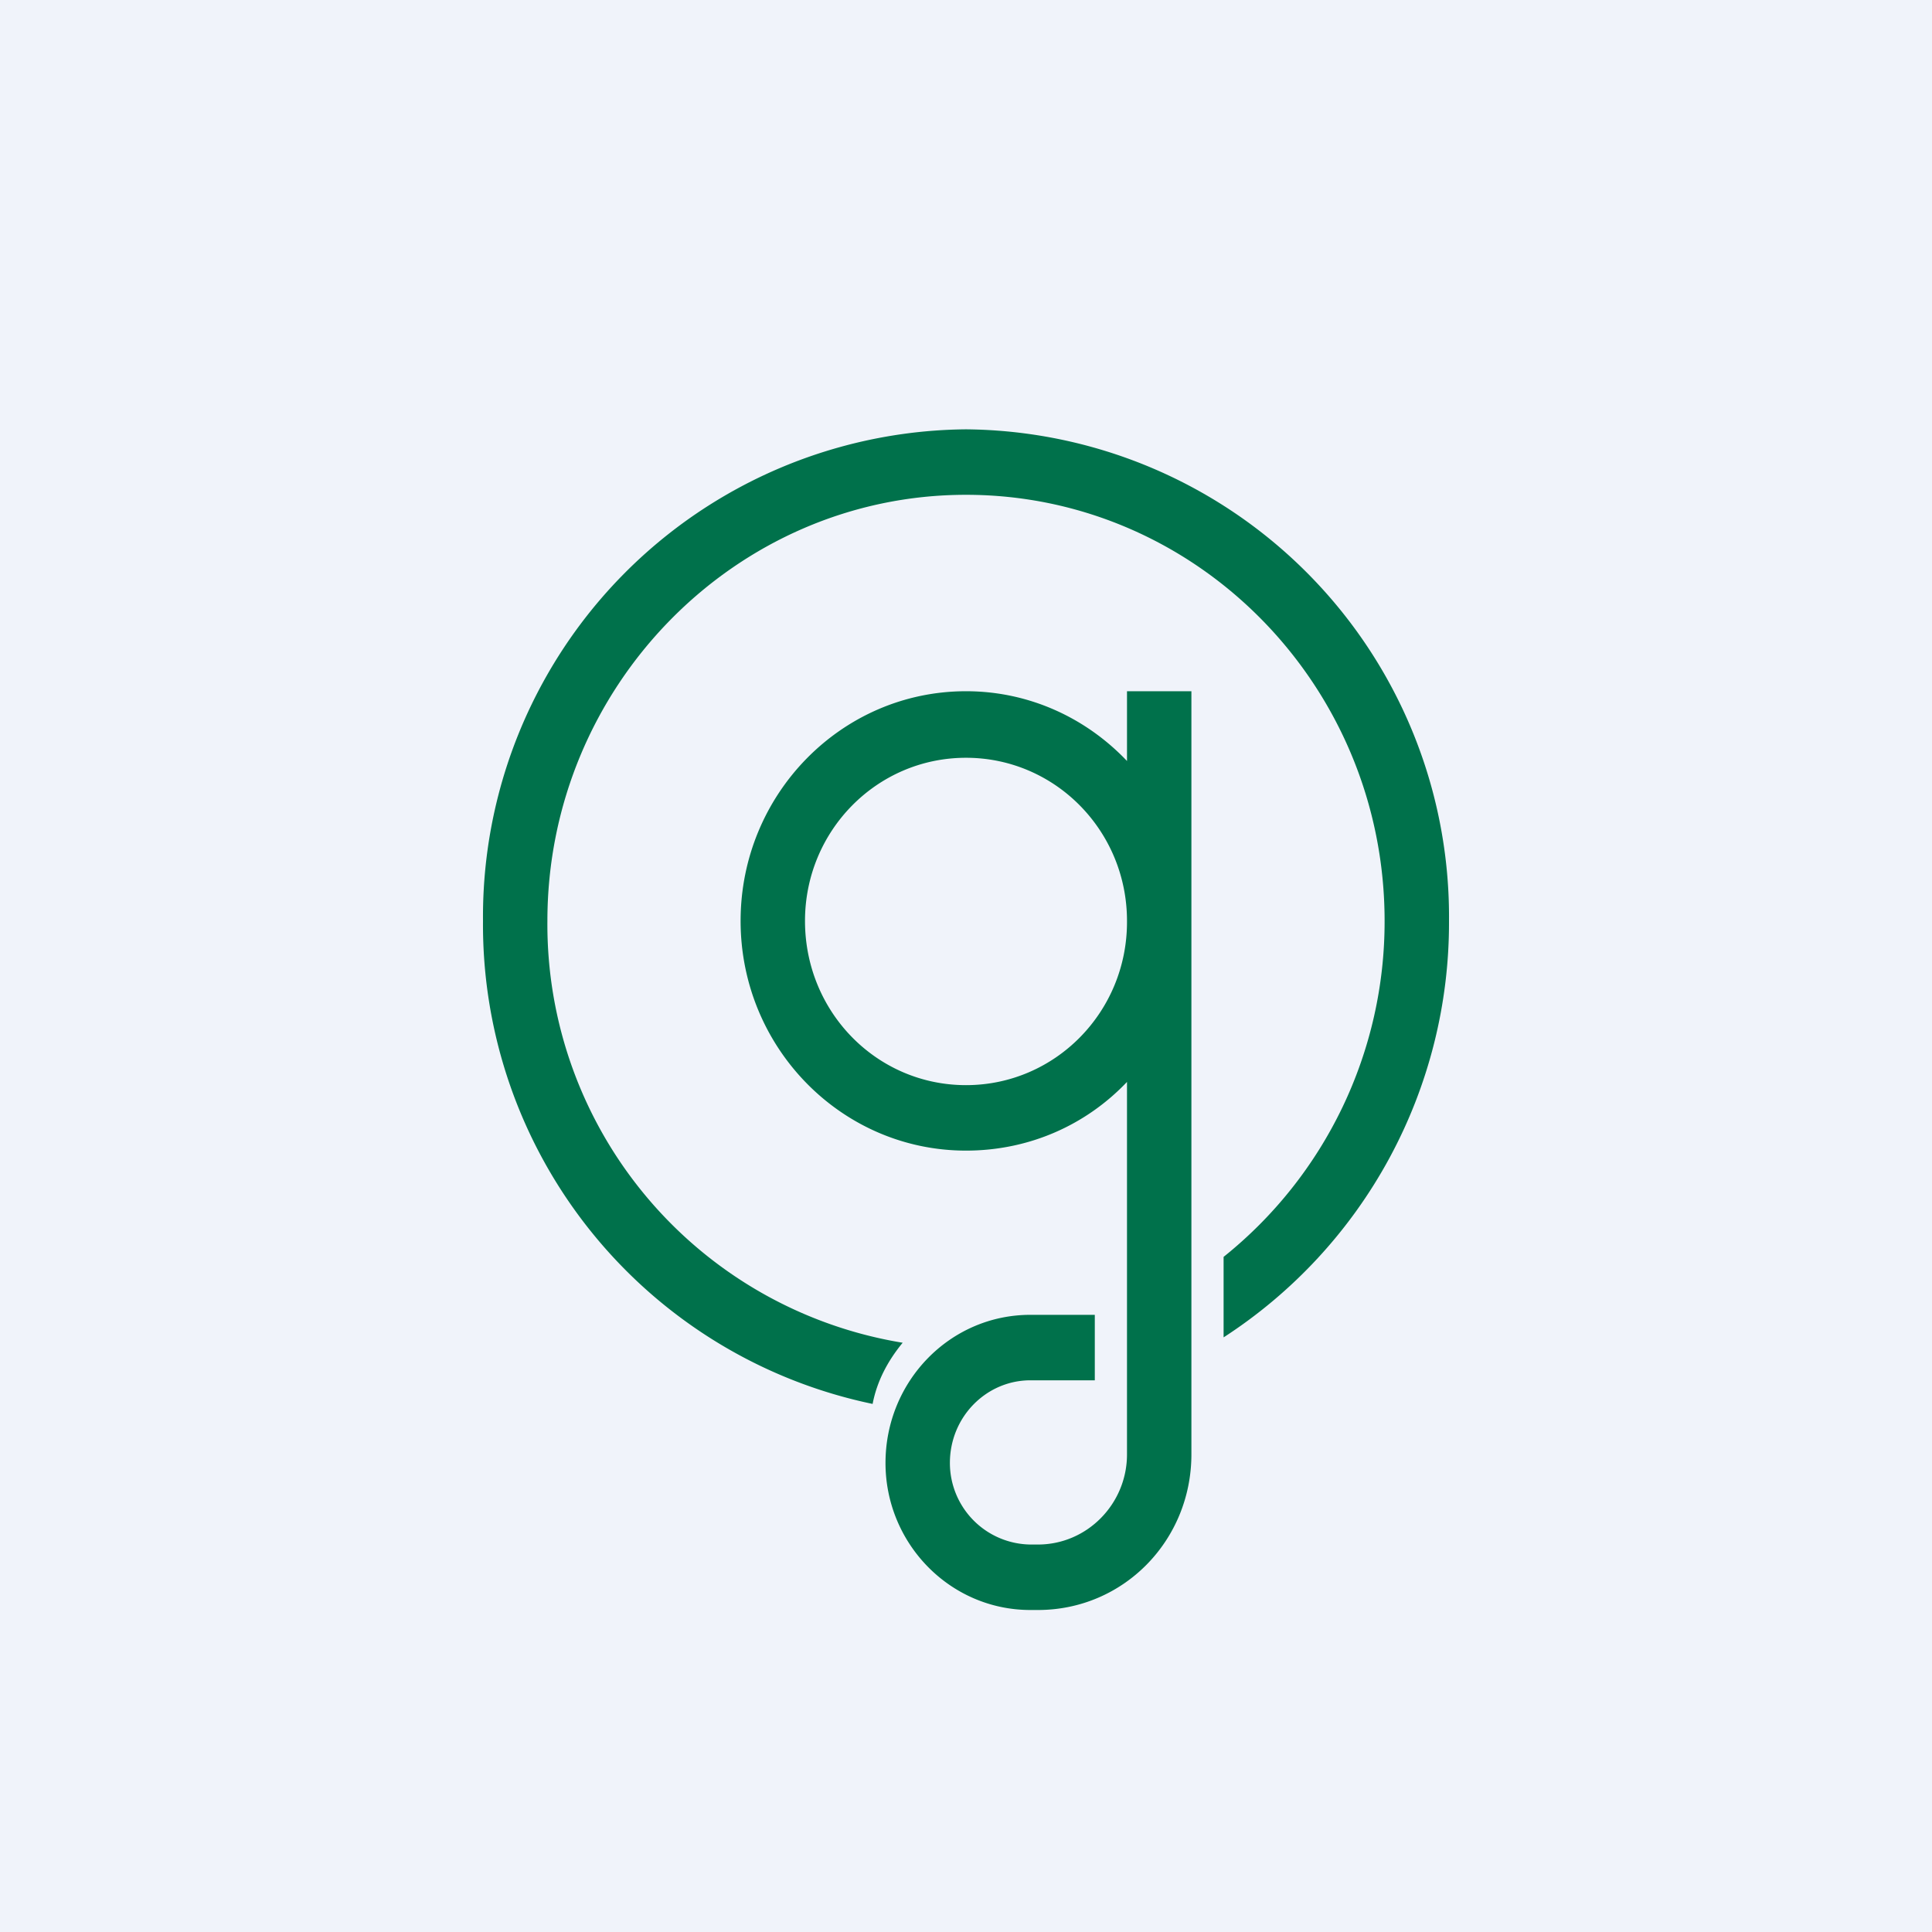 <!-- by TradingView --><svg xmlns="http://www.w3.org/2000/svg" width="18" height="18" viewBox="0 0 18 18"><path fill="#F0F3FA" d="M0 0h18v18H0z"/><path fill-rule="evenodd" d="M12.9 8.58a4 4 0 0 1-1.5 3.13v.75a4.6 4.6 0 0 0 2.1-3.88A4.54 4.54 0 0 0 9 4a4.54 4.54 0 0 0-4.5 4.58 4.56 4.56 0 0 0 3.63 4.5c.04-.21.14-.4.28-.57A3.95 3.95 0 0 1 5.1 8.58C5.1 6.4 6.85 4.61 9 4.61s3.9 1.78 3.9 3.97ZM9 10.11c.83 0 1.5-.68 1.5-1.52v-.01c0-.84-.67-1.52-1.5-1.52s-1.5.68-1.5 1.52c0 .85.67 1.53 1.5 1.53Zm0 .61c.59 0 1.12-.24 1.5-.64v3.47c0 .46-.37.84-.83.84H9.6a.76.76 0 0 1-.75-.76c0-.43.34-.77.75-.77h.6v-.61h-.6c-.75 0-1.35.62-1.35 1.38 0 .75.6 1.37 1.35 1.37h.07c.8 0 1.43-.65 1.43-1.45V6.44h-.6v.65c-.38-.4-.91-.65-1.5-.65-1.16 0-2.1.96-2.1 2.14 0 1.18.94 2.14 2.1 2.14Z" fill="#00714B"/></svg>